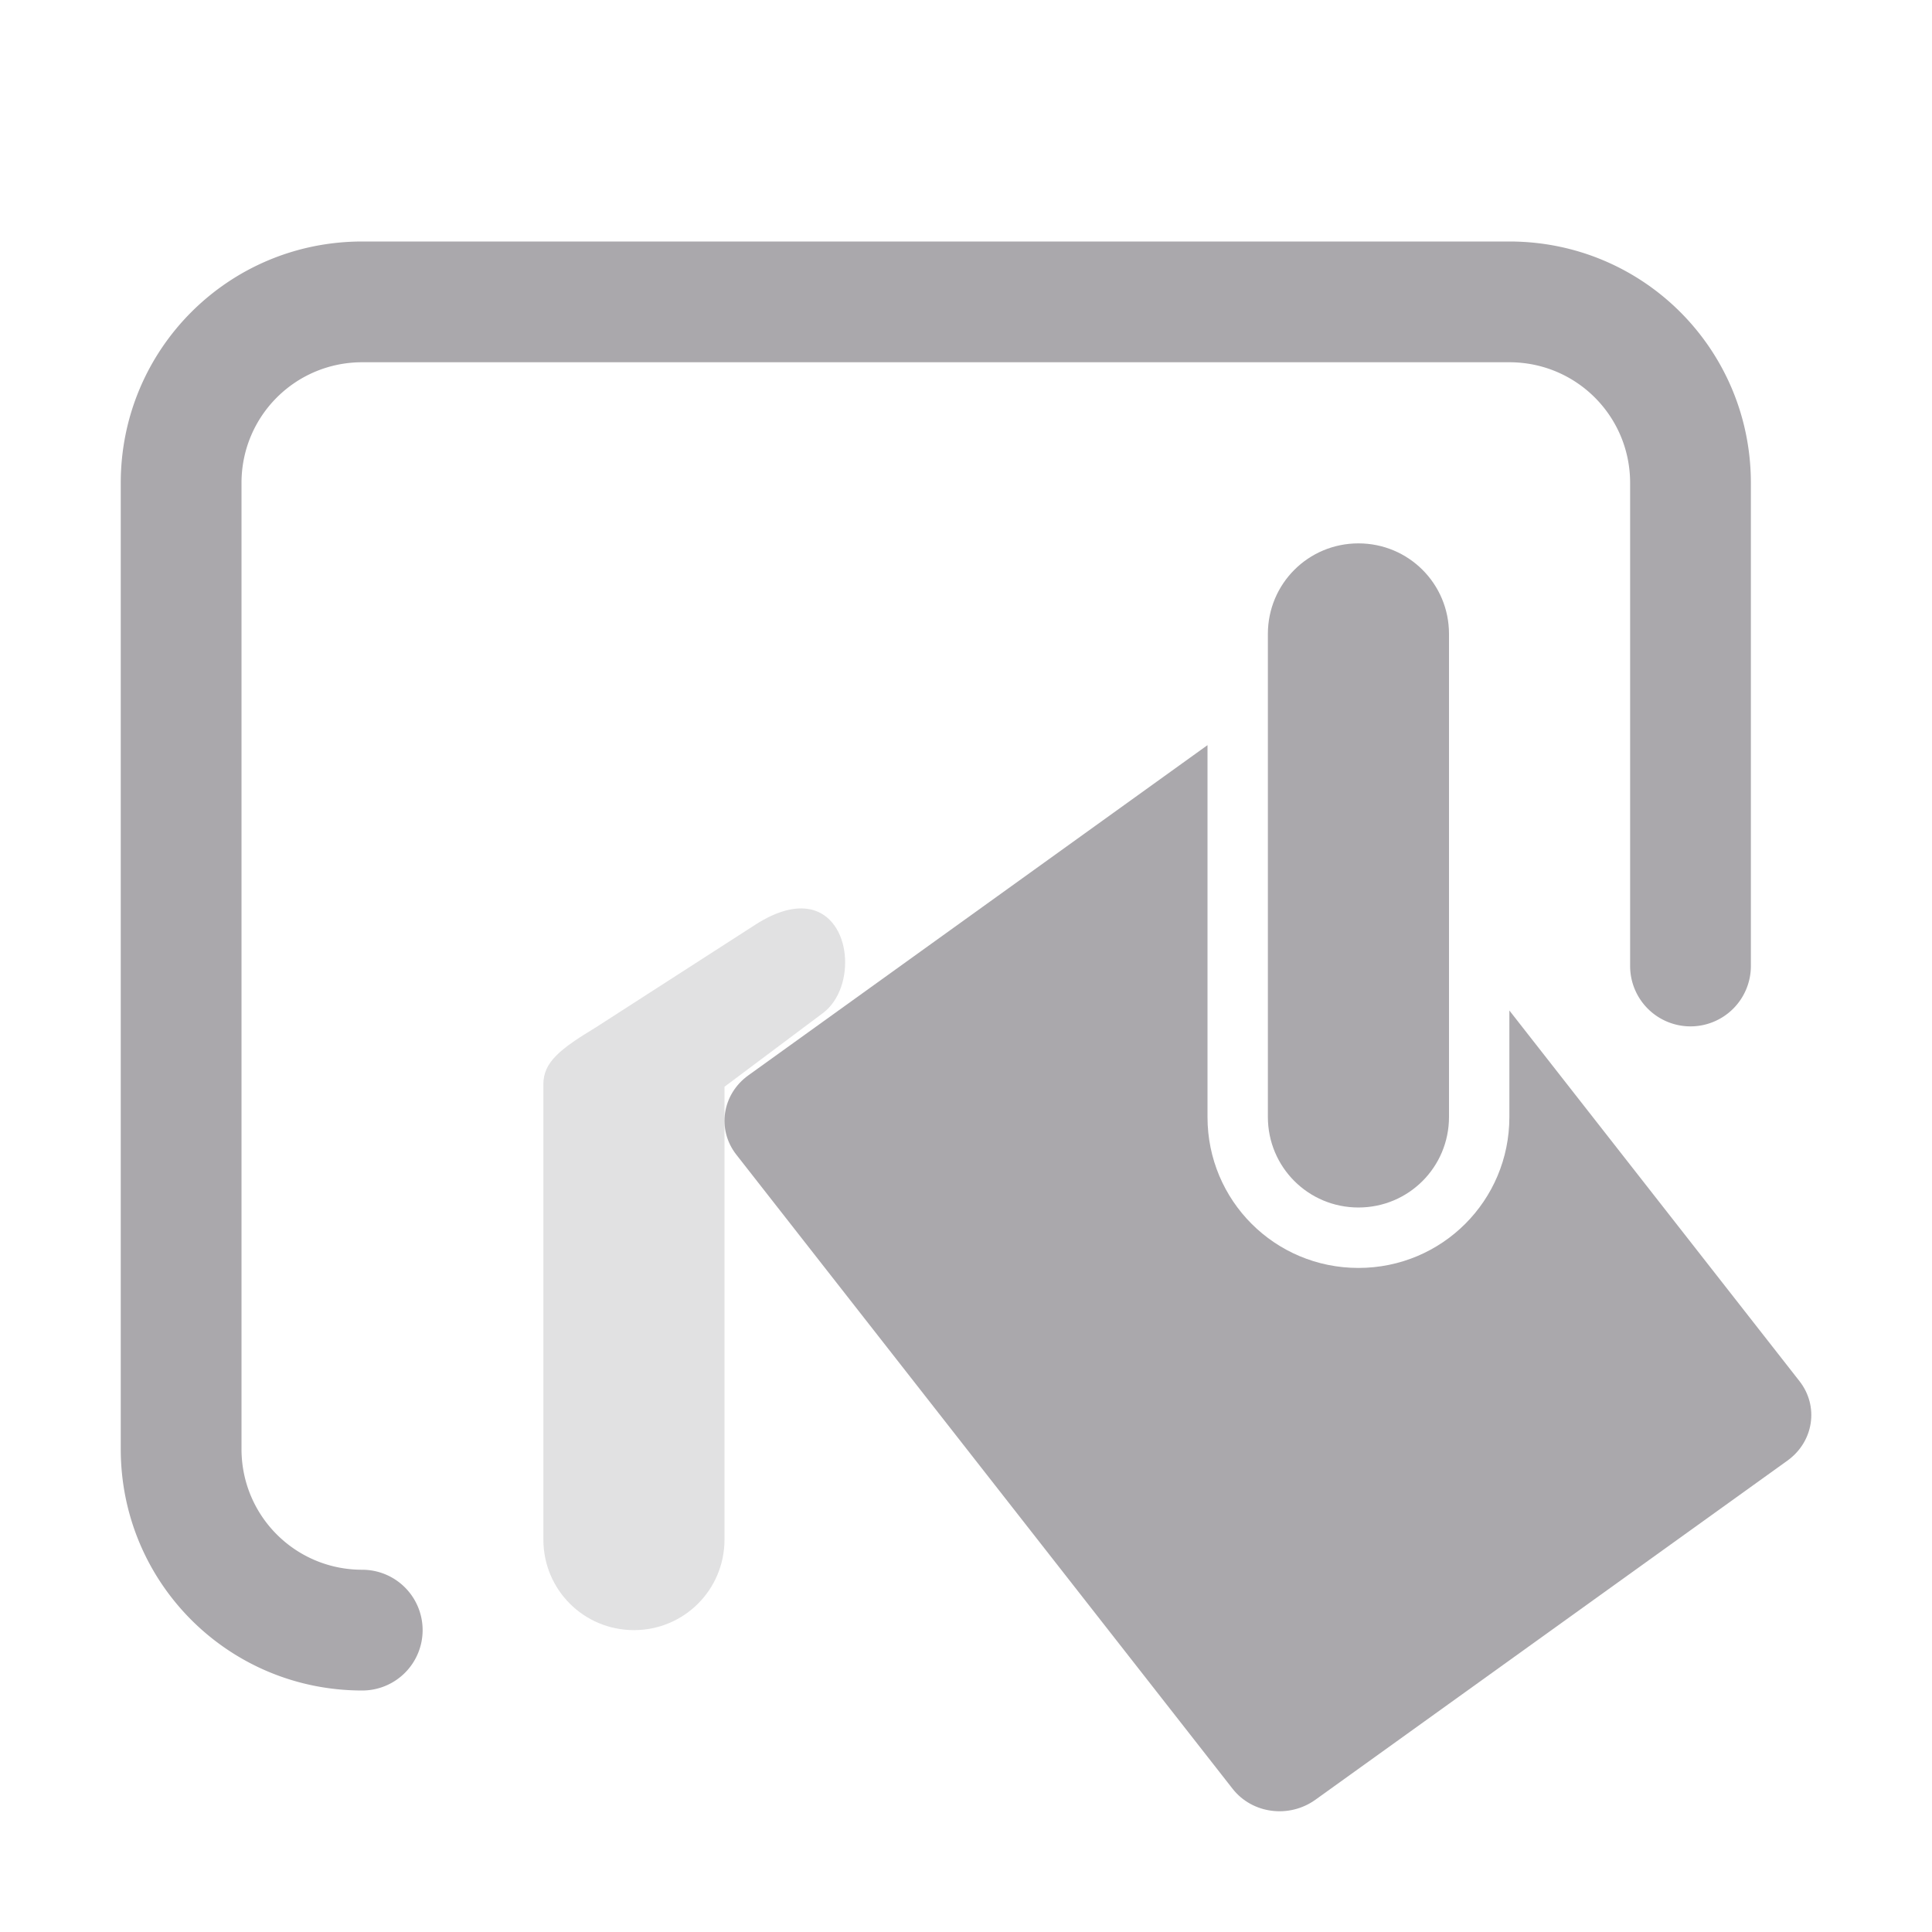 <svg height="32" viewBox="0 0 32 32" width="32" xmlns="http://www.w3.org/2000/svg"><g fill="#aaa8ac"><path d="m22.5 9c-.831 0-1.5.669-1.5 1.5v8c0 .831.669 1.5 1.5 1.5s1.5-.669 1.5-1.5v-8c0-.831-.669-1.5-1.5-1.5zm-2.5 3.342-7.605 5.469c-.436.314-.524.899-.199 1.314l8.219 10.502c.325.416.937.495 1.373.182l7.818-5.617c.436-.314.524-.901.199-1.316l-4.805-6.139v1.764c0 1.385-1.115 2.5-2.5 2.5s-2.5-1.115-2.5-2.5z" stroke-width="1.333"/><path d="m5.416 7.061c-.233-.048-.537.017-.91.258l-2.633 1.695c-.592.359-.873.575-.873.945v7.541c0 .831.669 1.5 1.5 1.5s1.5-.669 1.5-1.5v-7.5l1.639-1.227c.541-.418.475-1.569-.223-1.713z" opacity=".35" transform="translate(8 8)"/><path d="m6 4c-2.216 0-4 1.784-4 4v16c0 2.216 1.784 4 4 4a1 1 0 0 0 1-1 1 1 0 0 0 -1-1c-1.108 0-2-.892-2-2v-16c0-1.108.892-2 2-2h19c1.108 0 2 .892 2 2v8a1 1 0 0 0 1 1 1 1 0 0 0 1-1v-8c0-2.216-1.784-4-4-4z"/></g></svg>
